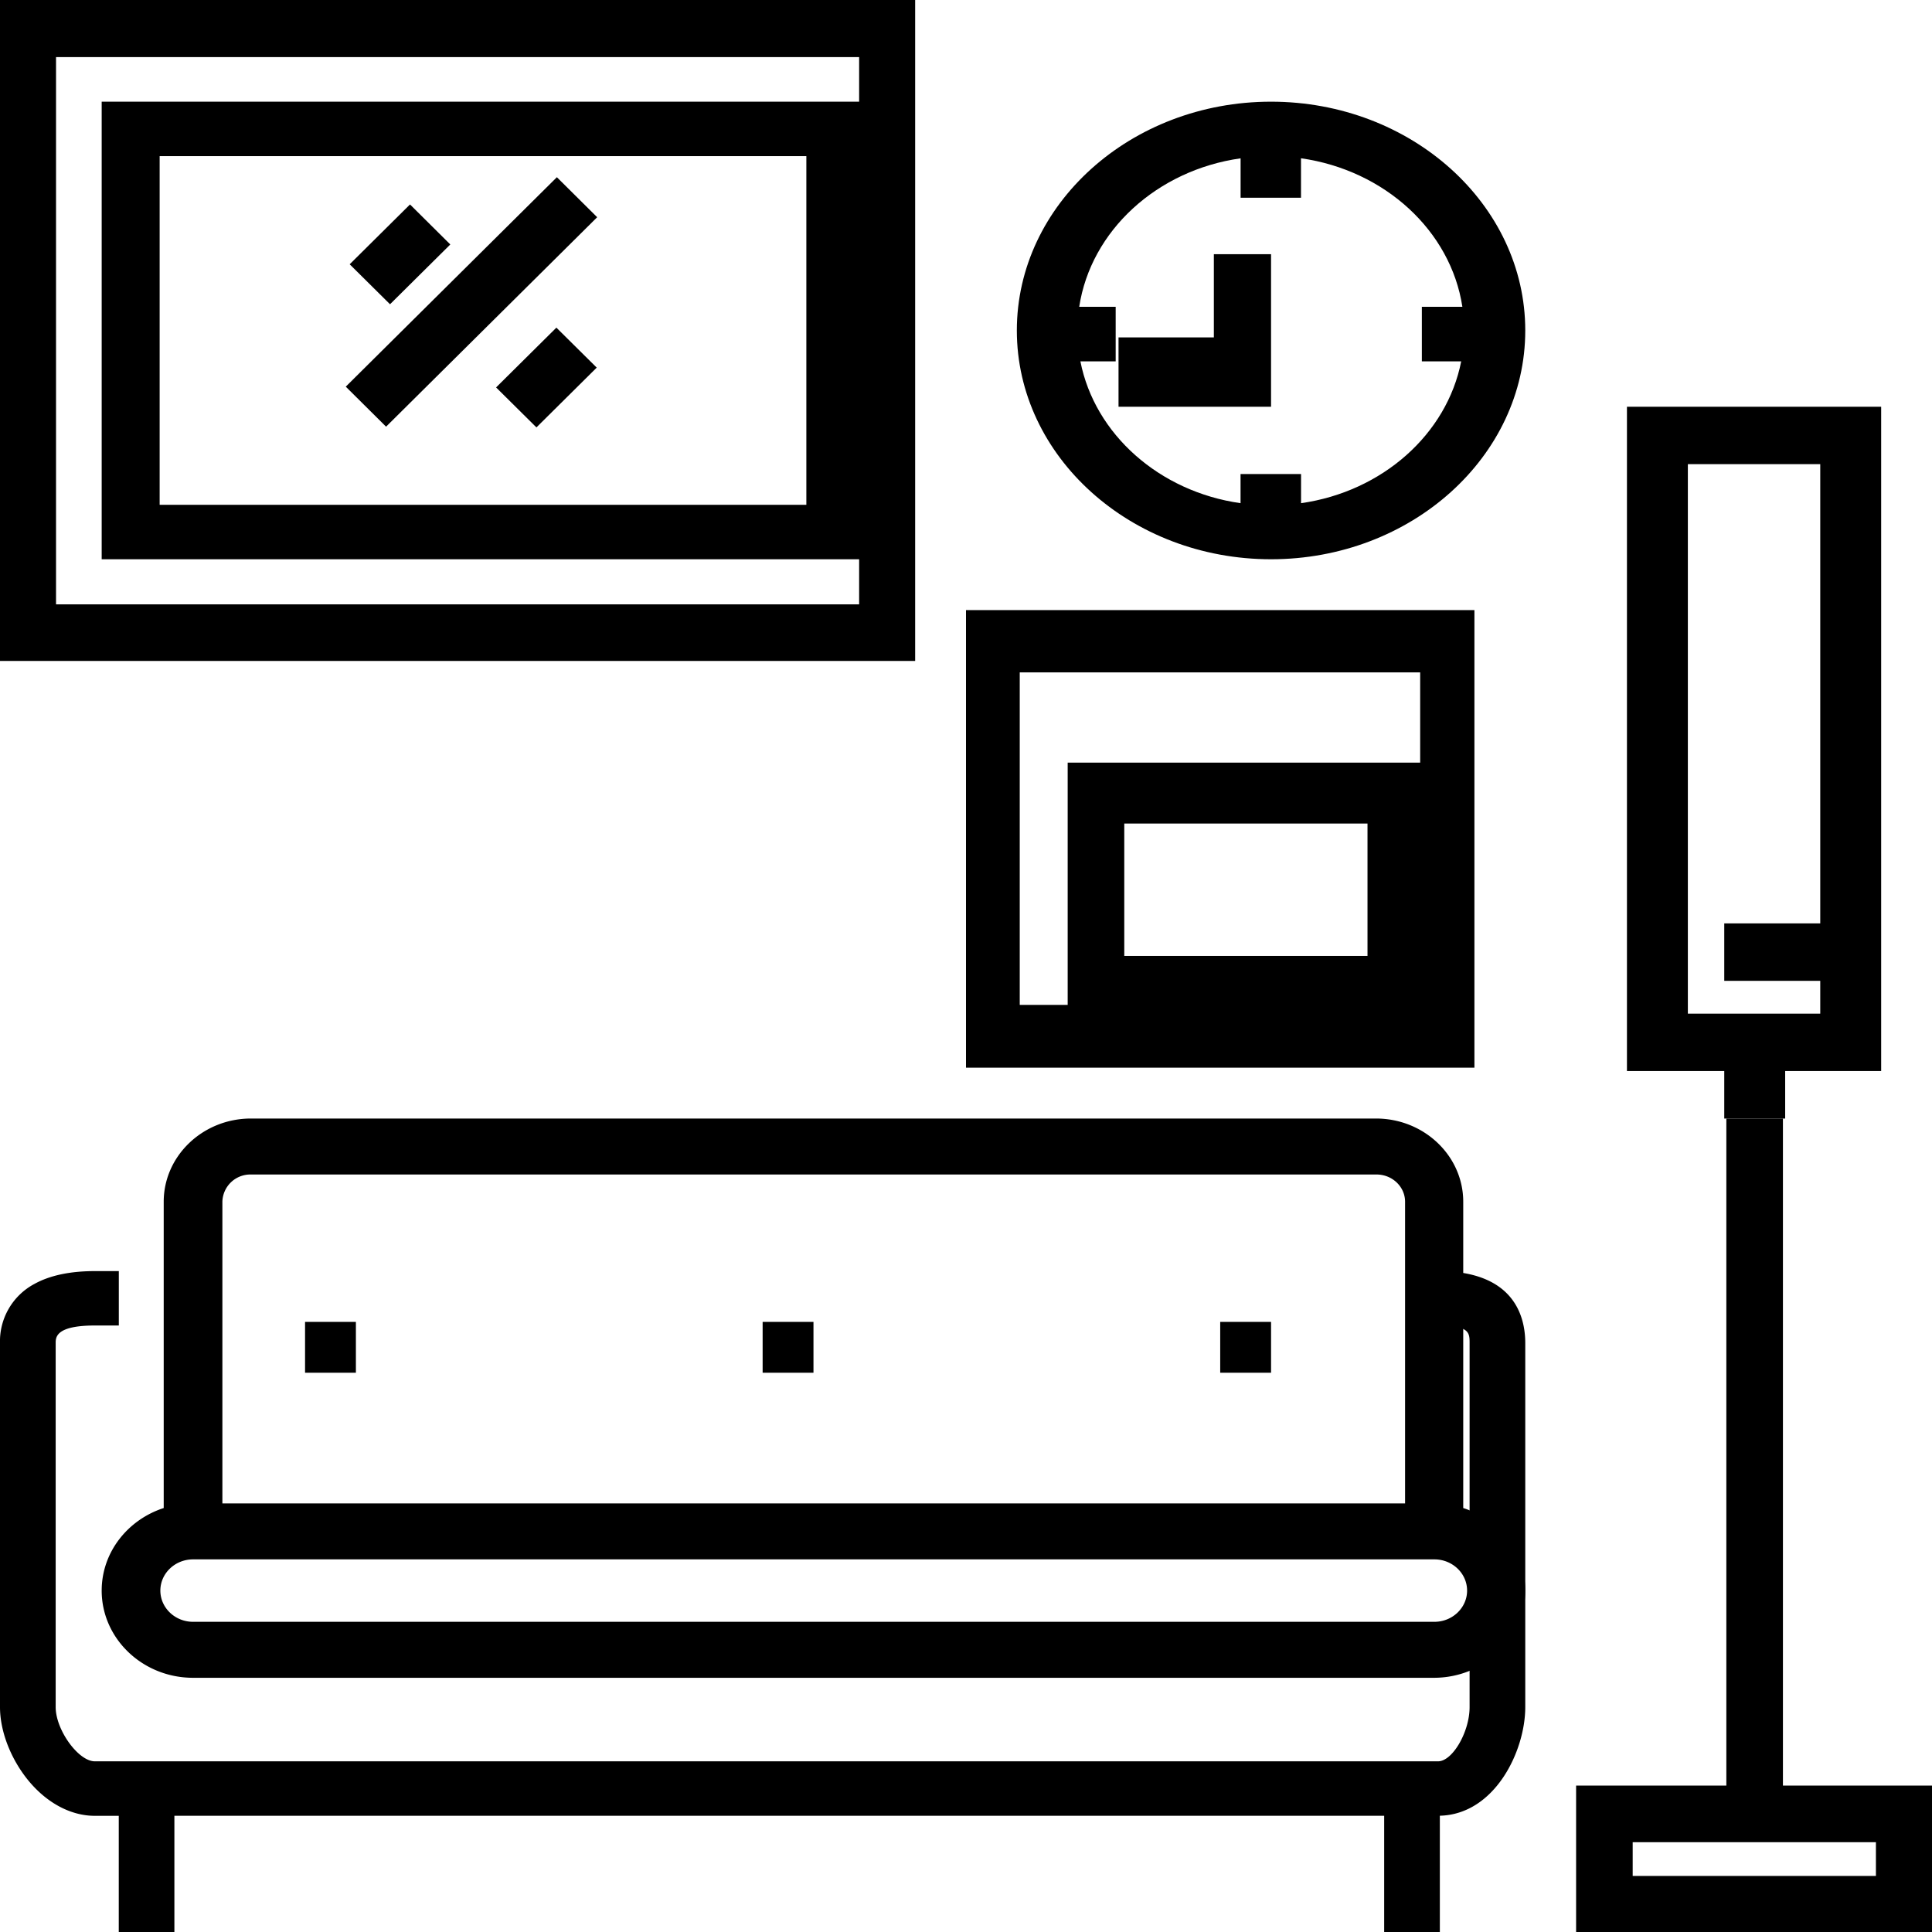 <svg xmlns="http://www.w3.org/2000/svg" width="38" height="38" viewBox="0 0 38 38"><g><g><g><path d="M28.213 31.899H3.797c-.354 0-.643-.276-.643-.614 0-.339.289-.614.643-.614h24.416c.354 0 .643.275.643.614 0 .338-.289.614-.643.614zM4.374 23.637a.55.55 0 0 1 .562-.536h22.138c.31 0 .562.24.562.536v5.933H4.374zm24.406 6.024v-6.024c0-.903-.77-1.637-1.716-1.637H4.936c-.946 0-1.716.735-1.716 1.637v6.024c-.708.23-1.22.87-1.22 1.624C2 32.23 2.806 33 3.797 33h24.406c.99 0 1.797-.77 1.797-1.715 0-.753-.511-1.394-1.22-1.624z"/></g><g><path d="M28.286 25h-.476v1.071h.476c.619 0 .619.145.619.346v7.16c0 .488-.336 1.066-.62 1.066H1.865c-.324 0-.77-.618-.77-1.066v-7.16c0-.112 0-.346.77-.346h.472v-1.07h-.472c-.487 0-.888.085-1.191.254A1.277 1.277 0 0 0 0 26.417v7.16c0 .45.19.965.506 1.378.37.483.865.76 1.358.76h.472V38H3.43v-2.286h23.795V38h1.095v-2.287C29.402 35.686 30 34.441 30 33.577v-7.16c0-.53-.223-1.417-1.714-1.417z"/></g><g><path d="M6 26h1v1H6z"/></g><g><path d="M24 26h1v1h-1z"/></g><g><path d="M15 26h1v1h-1z"/></g><g><path d="M1.102 1.123h15.796v10.764H1.102zM0 13h18V0H0z"/></g><g><path d="M3.14 9.929V3.071h12.72v6.858zM2 2v9h15V2z"/></g><g><path d="M27.933 19.765h-7.876v-6.54h7.876zM19 12v9h10v-9z"/></g><g><path d="M26.897 18.802h-4.784v-2.604h4.784zM21 20h7v-5h-7z"/></g><g><path d="M25.59 9.897v-.573H24.4v.573c-1.598-.227-2.868-1.356-3.15-2.79h.694V6.034h-.717c.228-1.495 1.527-2.687 3.174-2.92v.775h1.188v-.776c1.647.234 2.946 1.426 3.174 2.921h-.797v1.073h.774c-.282 1.434-1.552 2.563-3.15 2.79zM25 2c-2.757 0-5 2.019-5 4.5s2.243 4.5 5 4.5 5-2.019 5-4.5S27.757 2 25 2z"/></g><g><path d="M23.875 5v1.636H22V8h3V5z"/></g><g><path d="M36.897 36.897h-4.784v-.663h4.784zM35.068 22h-1.113v13.12H31V38h7v-2.88h-2.932z"/></g><g><path d="M35.802 18.162h-1.888v1.13h1.888v.645h-2.604V9.129h2.604zM32 8v13.066h1.914V22h1.198v-.934H37V8z"/></g><g transform="rotate(-45 7.5 5)"><path d="M6.92 4.7l1.671.007.004 1.117-1.67-.007z"/></g><g transform="rotate(-45 9 6)"><path d="M6.31 5.58l5.849.023.004 1.117-5.849-.023z"/></g><g transform="rotate(-45 10.5 7.5)"><path d="M9.89 7.06l1.67.007.005 1.117-1.67-.007z"/></g></g></g></svg>
